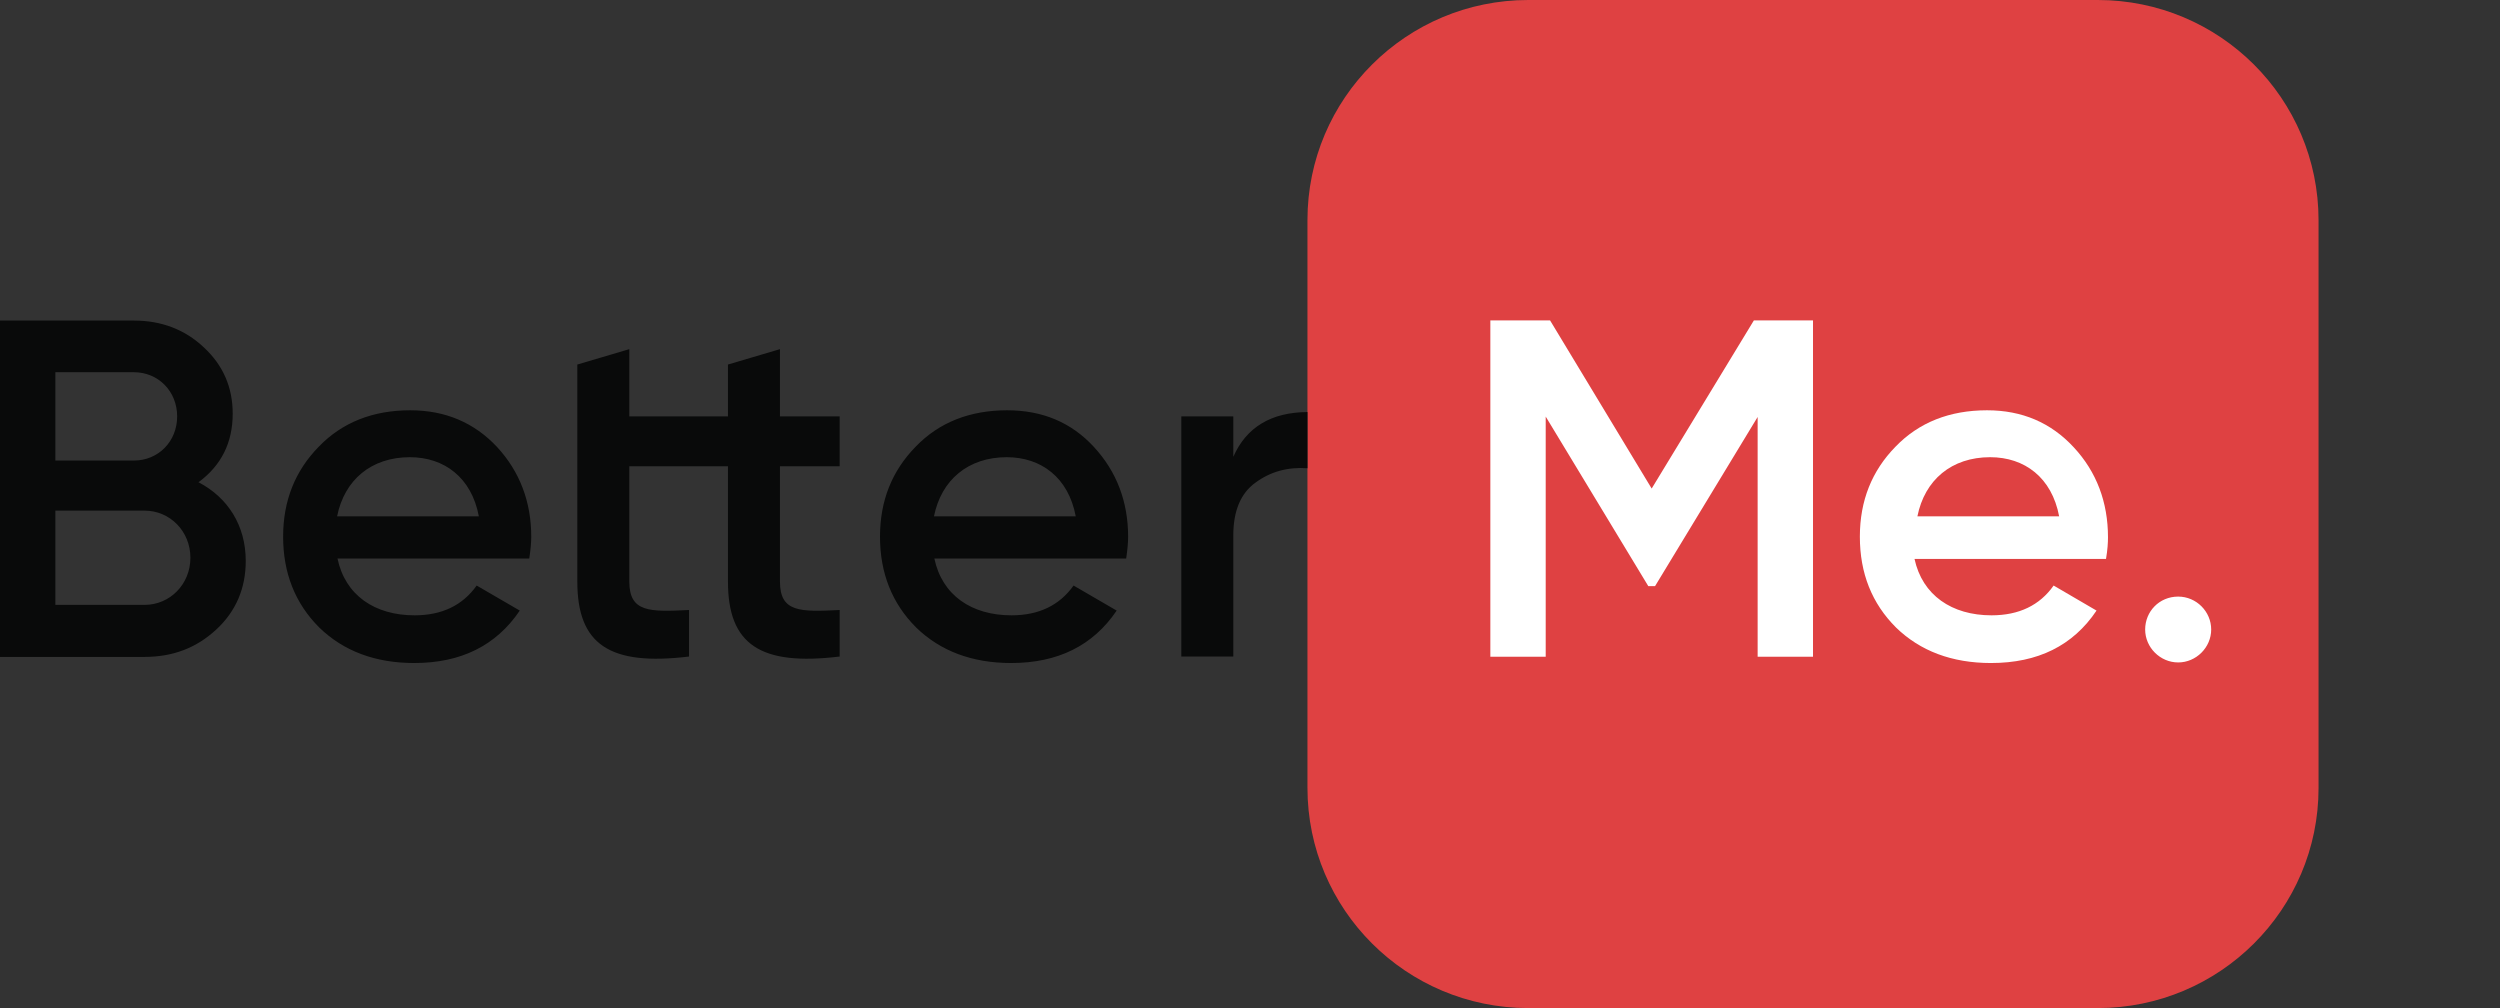 <svg id="betterme" xmlns="http://www.w3.org/2000/svg" xmlns:xlink="http://www.w3.org/1999/xlink"  viewBox="0 0 124 50" fill="none"><rect x="0" y="0" width="124" height="50" fill="#333333" stroke="none"/> <path d="M104.046 50H75.804C69.753 50 64.85 45.11 64.85 39.077V10.913C64.85 4.889 69.753 0 75.804 0H104.046C110.097 0 115 4.889 115 10.923V39.087C115 45.11 110.097 50 104.046 50Z" fill="#DF4142"/> <path fill-rule="evenodd" clip-rule="evenodd" d="M89.925 32.574H87.179V20.682L82.09 29.073H81.756L76.667 20.663V32.574H73.921V15.891H76.883L81.923 24.232L86.993 15.891H89.925V32.574ZM98.78 30.52C96.806 30.52 95.349 29.52 94.96 27.723H104.458C104.537 27.264 104.556 26.912 104.556 26.648C104.556 24.907 103.988 23.401 102.86 22.188C101.732 20.966 100.3 20.35 98.555 20.35C96.711 20.35 95.181 20.946 94.014 22.159C92.848 23.352 92.249 24.829 92.249 26.618C92.249 28.437 92.847 29.933 94.044 31.126C95.24 32.29 96.819 32.886 98.751 32.886C101.075 32.886 102.82 32.026 103.988 30.285L101.86 29.043C101.173 30.021 100.143 30.52 98.78 30.52ZM102.134 25.611C101.771 23.684 100.418 22.677 98.712 22.677C96.799 22.677 95.466 23.802 95.103 25.611H102.134ZM108.038 32.857C108.93 32.857 109.675 32.114 109.675 31.224C109.675 30.334 108.94 29.591 108.038 29.591C107.096 29.591 106.4 30.334 106.4 31.224C106.4 32.114 107.145 32.857 108.038 32.857Z" fill="white"/> <path fill-rule="evenodd" clip-rule="evenodd" d="M9.846 23.919C10.973 23.088 11.542 21.963 11.542 20.516C11.542 19.206 11.062 18.11 10.11 17.23C9.179 16.35 8.012 15.9 6.649 15.9H0V32.583H7.168C8.581 32.583 9.748 32.133 10.728 31.224C11.709 30.315 12.189 29.171 12.189 27.821C12.189 26.07 11.307 24.682 9.846 23.919ZM2.746 18.462H6.639C7.855 18.462 8.787 19.411 8.787 20.653C8.787 21.895 7.855 22.843 6.639 22.843H2.746V18.462ZM7.168 30.002H2.746V25.327H7.168C8.434 25.327 9.444 26.354 9.444 27.665C9.444 28.975 8.434 30.002 7.168 30.002ZM20.348 20.35C18.505 20.35 16.975 20.946 15.808 22.159C14.641 23.352 14.043 24.829 14.043 26.618C14.043 28.427 14.641 29.933 15.837 31.126C17.034 32.29 18.613 32.886 20.544 32.886C22.859 32.886 24.604 32.026 25.781 30.285L23.643 29.043C22.947 30.021 21.927 30.52 20.564 30.52C18.583 30.52 17.122 29.523 16.74 27.704H26.252C26.32 27.254 26.35 26.892 26.35 26.628C26.35 24.887 25.781 23.391 24.653 22.169C23.526 20.966 22.094 20.35 20.348 20.35ZM16.72 25.611C17.083 23.802 18.416 22.677 20.329 22.677C22.025 22.677 23.388 23.675 23.751 25.611H16.72ZM36.107 18.081L38.686 17.318V20.653H41.648V23.127H38.686V28.848C38.686 30.373 39.687 30.354 41.648 30.256V32.564C37.706 33.043 36.107 31.967 36.107 28.848V23.127H34.175H33.911H31.214V28.848C31.214 30.373 32.214 30.354 34.175 30.256V32.564C30.233 33.043 28.635 31.967 28.635 28.848V23.127V20.653V18.081L31.214 17.318V20.653H33.911H34.175H36.107V18.081ZM49.954 20.35C48.11 20.35 46.58 20.946 45.414 22.159C44.247 23.352 43.648 24.829 43.648 26.618C43.648 28.427 44.247 29.933 45.443 31.126C46.64 32.29 48.218 32.886 50.15 32.886C52.465 32.886 54.21 32.026 55.387 30.285L53.249 29.043C52.553 30.021 51.533 30.52 50.17 30.52C48.189 30.52 46.727 29.523 46.345 27.704H55.858C55.926 27.254 55.955 26.892 55.955 26.628C55.955 24.887 55.387 23.391 54.259 22.169C53.131 20.946 51.7 20.35 49.954 20.35ZM46.325 25.611C46.688 23.802 48.022 22.677 49.934 22.677C51.631 22.677 52.994 23.675 53.357 25.611H46.325ZM61.172 20.653V22.658C61.82 21.181 63.065 20.448 64.85 20.438V23.225C63.869 23.156 63.016 23.391 62.271 23.939C61.535 24.467 61.172 25.347 61.172 26.559V32.564H58.593V20.653H61.172Z" fill="#090A0A"/>                                               </svg>